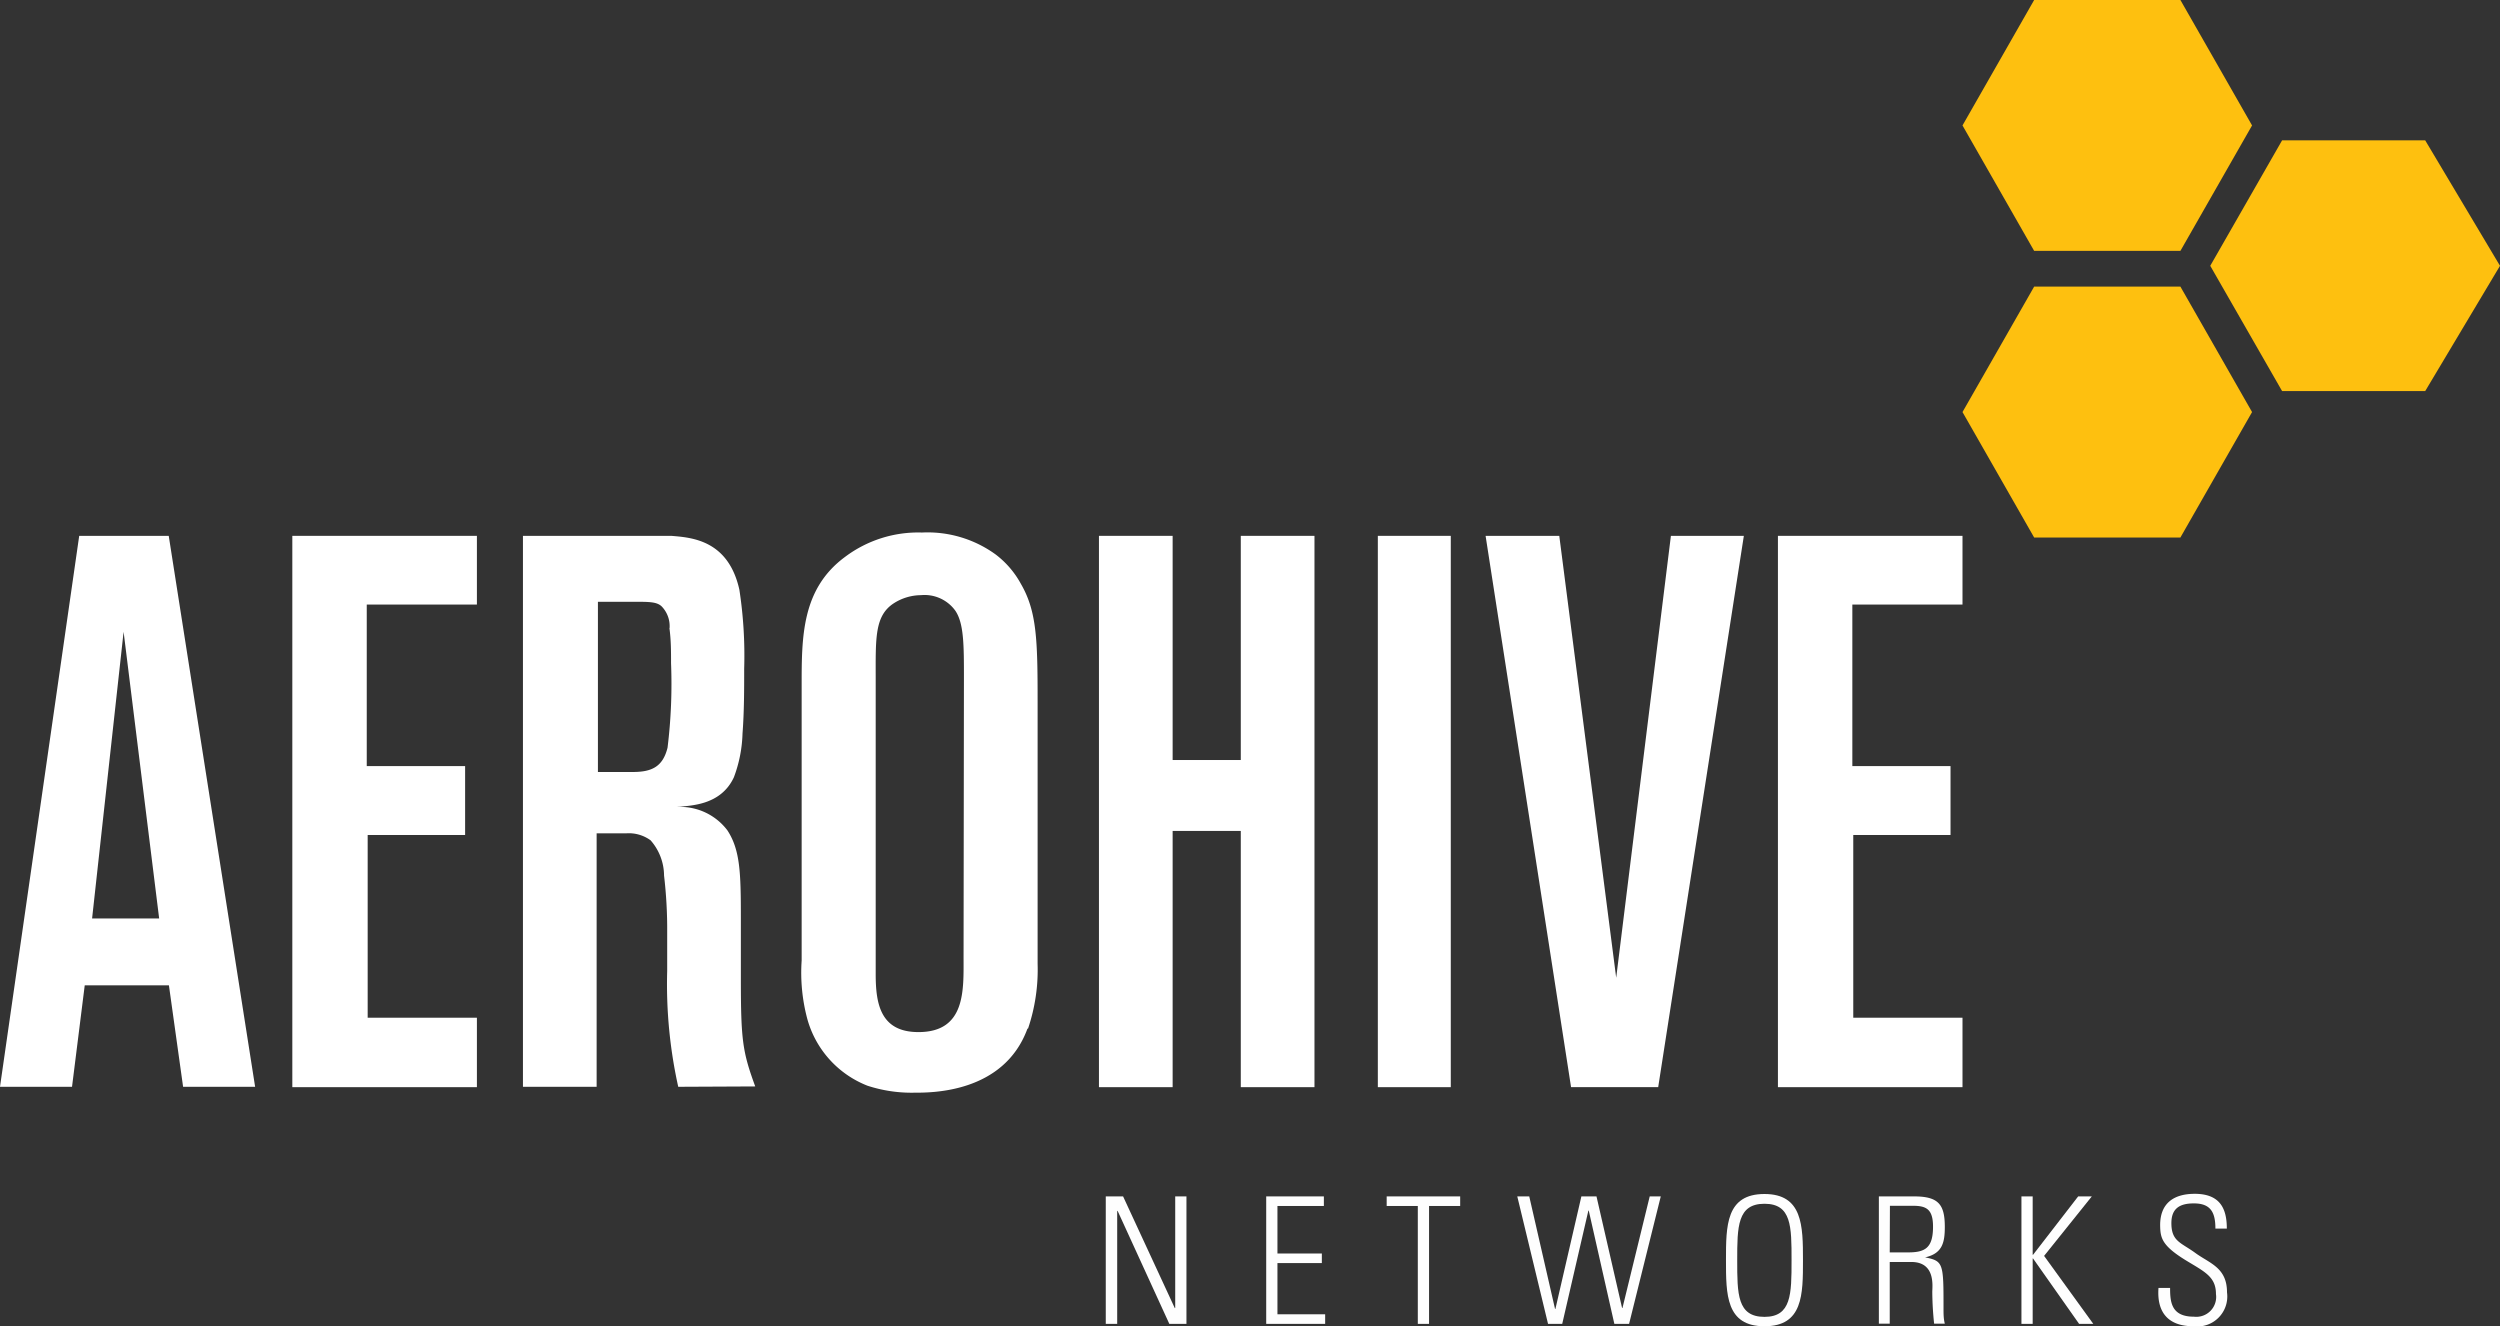 <svg xmlns="http://www.w3.org/2000/svg" viewBox="0 0 135.72 72"><rect x="0" y="0" width="135.72" height="72" fill="#333333" stroke="none"/><defs><style>.cls-1{fill:#ffffff;}.cls-2{fill:#fefefe;}.cls-3{fill:#fec00f;}</style></defs><title>Asset 1</title><g id="Layer_2" data-name="Layer 2"><g id="Layer_1-2" data-name="Layer 1"><path class="cls-1" d="M9.94,59l-.77-5.51H4.6L3.91,59H0L4.3,29.09H9.16L13.85,59ZM6.71,34.3,5,49.86H8.64Z"/><polygon class="cls-1" points="15.87 59.02 15.87 29.09 25.89 29.09 25.89 32.82 19.91 32.82 19.91 41.59 25.25 41.59 25.25 45.33 19.96 45.33 19.96 55.25 25.89 55.25 25.89 59.02 15.87 59.02"/><path class="cls-1" d="M36.82,59a25.69,25.69,0,0,1-.6-6.28V50.63a24.91,24.91,0,0,0-.17-3.1,2.92,2.92,0,0,0-.73-1.91A2,2,0,0,0,34,45.24H32.39V59h-4V29.09h6.54c.52,0,1,0,1.51,0,1.08.09,3.1.21,3.7,2.93a23.58,23.58,0,0,1,.26,4.28c0,1.14,0,2.33-.09,3.52a7.27,7.27,0,0,1-.47,2.38c-.73,1.57-2.45,1.53-3.1,1.61a3.21,3.21,0,0,1,2.75,1.27c.69,1.06.73,2.29.73,4.75v3.26c0,3.39.09,4,.78,5.89Zm-.47-24.89a1.54,1.54,0,0,0-.43-1.19c-.26-.25-.69-.25-1.46-.25h-2v9.24h1.89c1,0,1.63-.26,1.89-1.32A28.35,28.35,0,0,0,36.43,36c0-.64,0-1.27-.09-1.91"/><path class="cls-1" d="M55.78,55.84c-1.29,3.52-5.25,3.48-6.15,3.48a7.7,7.7,0,0,1-2.54-.38,5.45,5.45,0,0,1-3.27-3.65,9.72,9.72,0,0,1-.3-3.14V37.23c0-2.67,0-5.26,2.36-7a6.6,6.6,0,0,1,4.17-1.32,6.29,6.29,0,0,1,4,1.19,5,5,0,0,1,1.38,1.61c.86,1.49.9,3.05.9,6.4V52.32a10,10,0,0,1-.52,3.52m-3.48-19c0-1.82,0-3-.47-3.69A2.06,2.06,0,0,0,50,32.31a2.77,2.77,0,0,0-1.46.43c-1.07.68-1,1.91-1,4.15v16c0,1.61.26,3.14,2.32,3.14,2.58,0,2.45-2.29,2.45-4.07Z"/><polygon class="cls-1" points="67.36 59.02 67.36 45.11 63.66 45.11 63.66 59.02 59.66 59.02 59.66 29.09 63.66 29.09 63.66 41.26 67.36 41.26 67.36 29.09 71.36 29.09 71.36 59.02 67.36 59.02"/><rect class="cls-1" x="74.8" y="29.09" width="3.96" height="29.93"/><polygon class="cls-1" points="90.02 59.02 85.29 59.02 80.65 29.09 84.65 29.09 87.74 53.08 90.71 29.09 94.67 29.09 90.02 59.02"/><polygon class="cls-1" points="96.52 59.02 96.52 29.09 106.54 29.09 106.54 32.82 100.56 32.82 100.56 41.59 105.89 41.59 105.89 45.33 100.61 45.33 100.61 55.25 106.54 55.25 106.54 59.02 96.52 59.02"/><polygon class="cls-2" points="60.03 71.87 60.03 64.95 60.97 64.95 63.78 71.02 63.8 71 63.8 64.95 64.41 64.95 64.41 71.87 63.48 71.87 60.67 65.73 60.65 65.75 60.65 71.87 60.03 71.87"/><polygon class="cls-2" points="71.87 64.95 71.87 65.47 69.35 65.47 69.35 68.05 71.76 68.05 71.76 68.57 69.35 68.57 69.35 71.35 71.94 71.35 71.94 71.87 68.74 71.87 68.74 64.95 71.87 64.95"/><polygon class="cls-2" points="76.97 65.47 75.28 65.47 75.28 64.95 79.27 64.95 79.27 65.47 77.58 65.47 77.58 71.87 76.97 71.87 76.97 65.47"/><polygon class="cls-2" points="85.85 64.95 86.67 64.95 88.06 71.01 88.08 71.01 89.56 64.95 90.16 64.95 88.44 71.87 87.64 71.87 86.25 65.72 86.23 65.72 84.81 71.87 84.04 71.87 82.37 64.95 83.02 64.95 84.42 71.06 84.44 71.06 85.85 64.95"/><path class="cls-2" d="M95.79,64.82c2.07,0,2.09,1.72,2.09,3.59s0,3.59-2.09,3.59-2.09-1.72-2.09-3.59,0-3.59,2.09-3.59m0,6.67c1.46,0,1.47-1.23,1.47-3.07s0-3.07-1.47-3.07-1.48,1.24-1.48,3.07,0,3.07,1.48,3.07"/><path class="cls-2" d="M102.59,68.51v3.35H102V64.95h1.91c1.33,0,1.67.44,1.67,1.66,0,.86-.14,1.44-1.07,1.65v0c1,.2,1,.32,1,2.79,0,.27,0,.54.07.81H105a17.2,17.2,0,0,1-.1-1.72c0-.3.19-1.63-1.14-1.63Zm0-.52h1c.92,0,1.35-.24,1.35-1.4,0-.95-.37-1.13-1.09-1.13h-1.25Z"/><polygon class="cls-2" points="109.74 71.87 109.74 64.95 110.35 64.95 110.35 68.12 110.37 68.12 112.82 64.95 113.56 64.95 110.97 68.18 113.64 71.87 112.87 71.87 110.37 68.32 110.35 68.32 110.35 71.87 109.74 71.87"/><path class="cls-2" d="M120.27,66.7c0-.85-.23-1.37-1.17-1.37-.75,0-1.22.26-1.22,1.07,0,1,.52,1.05,1.3,1.62s1.72.79,1.72,2.14A1.63,1.63,0,0,1,119.08,72c-1.35,0-2-.73-1.9-2.08h.63c0,.76.06,1.56,1.29,1.56a1.08,1.08,0,0,0,1.2-1.23c0-.94-.62-1.21-1.62-1.82-1.34-.82-1.4-1.24-1.41-1.92,0-1.2.75-1.7,1.88-1.7,1.44,0,1.74.89,1.74,1.89Z"/><polygon class="cls-3" points="110.43 13.62 106.54 6.81 110.43 0 118.37 0 122.26 6.81 118.37 13.62 110.43 13.62"/><polygon class="cls-3" points="123.89 21.23 119.99 14.43 123.89 7.62 131.66 7.62 135.72 14.43 131.66 21.23 123.89 21.23"/><polygon class="cls-3" points="110.43 29.18 106.54 22.37 110.43 15.56 118.37 15.56 122.26 22.37 118.37 29.18 110.43 29.18"/></g></g></svg>